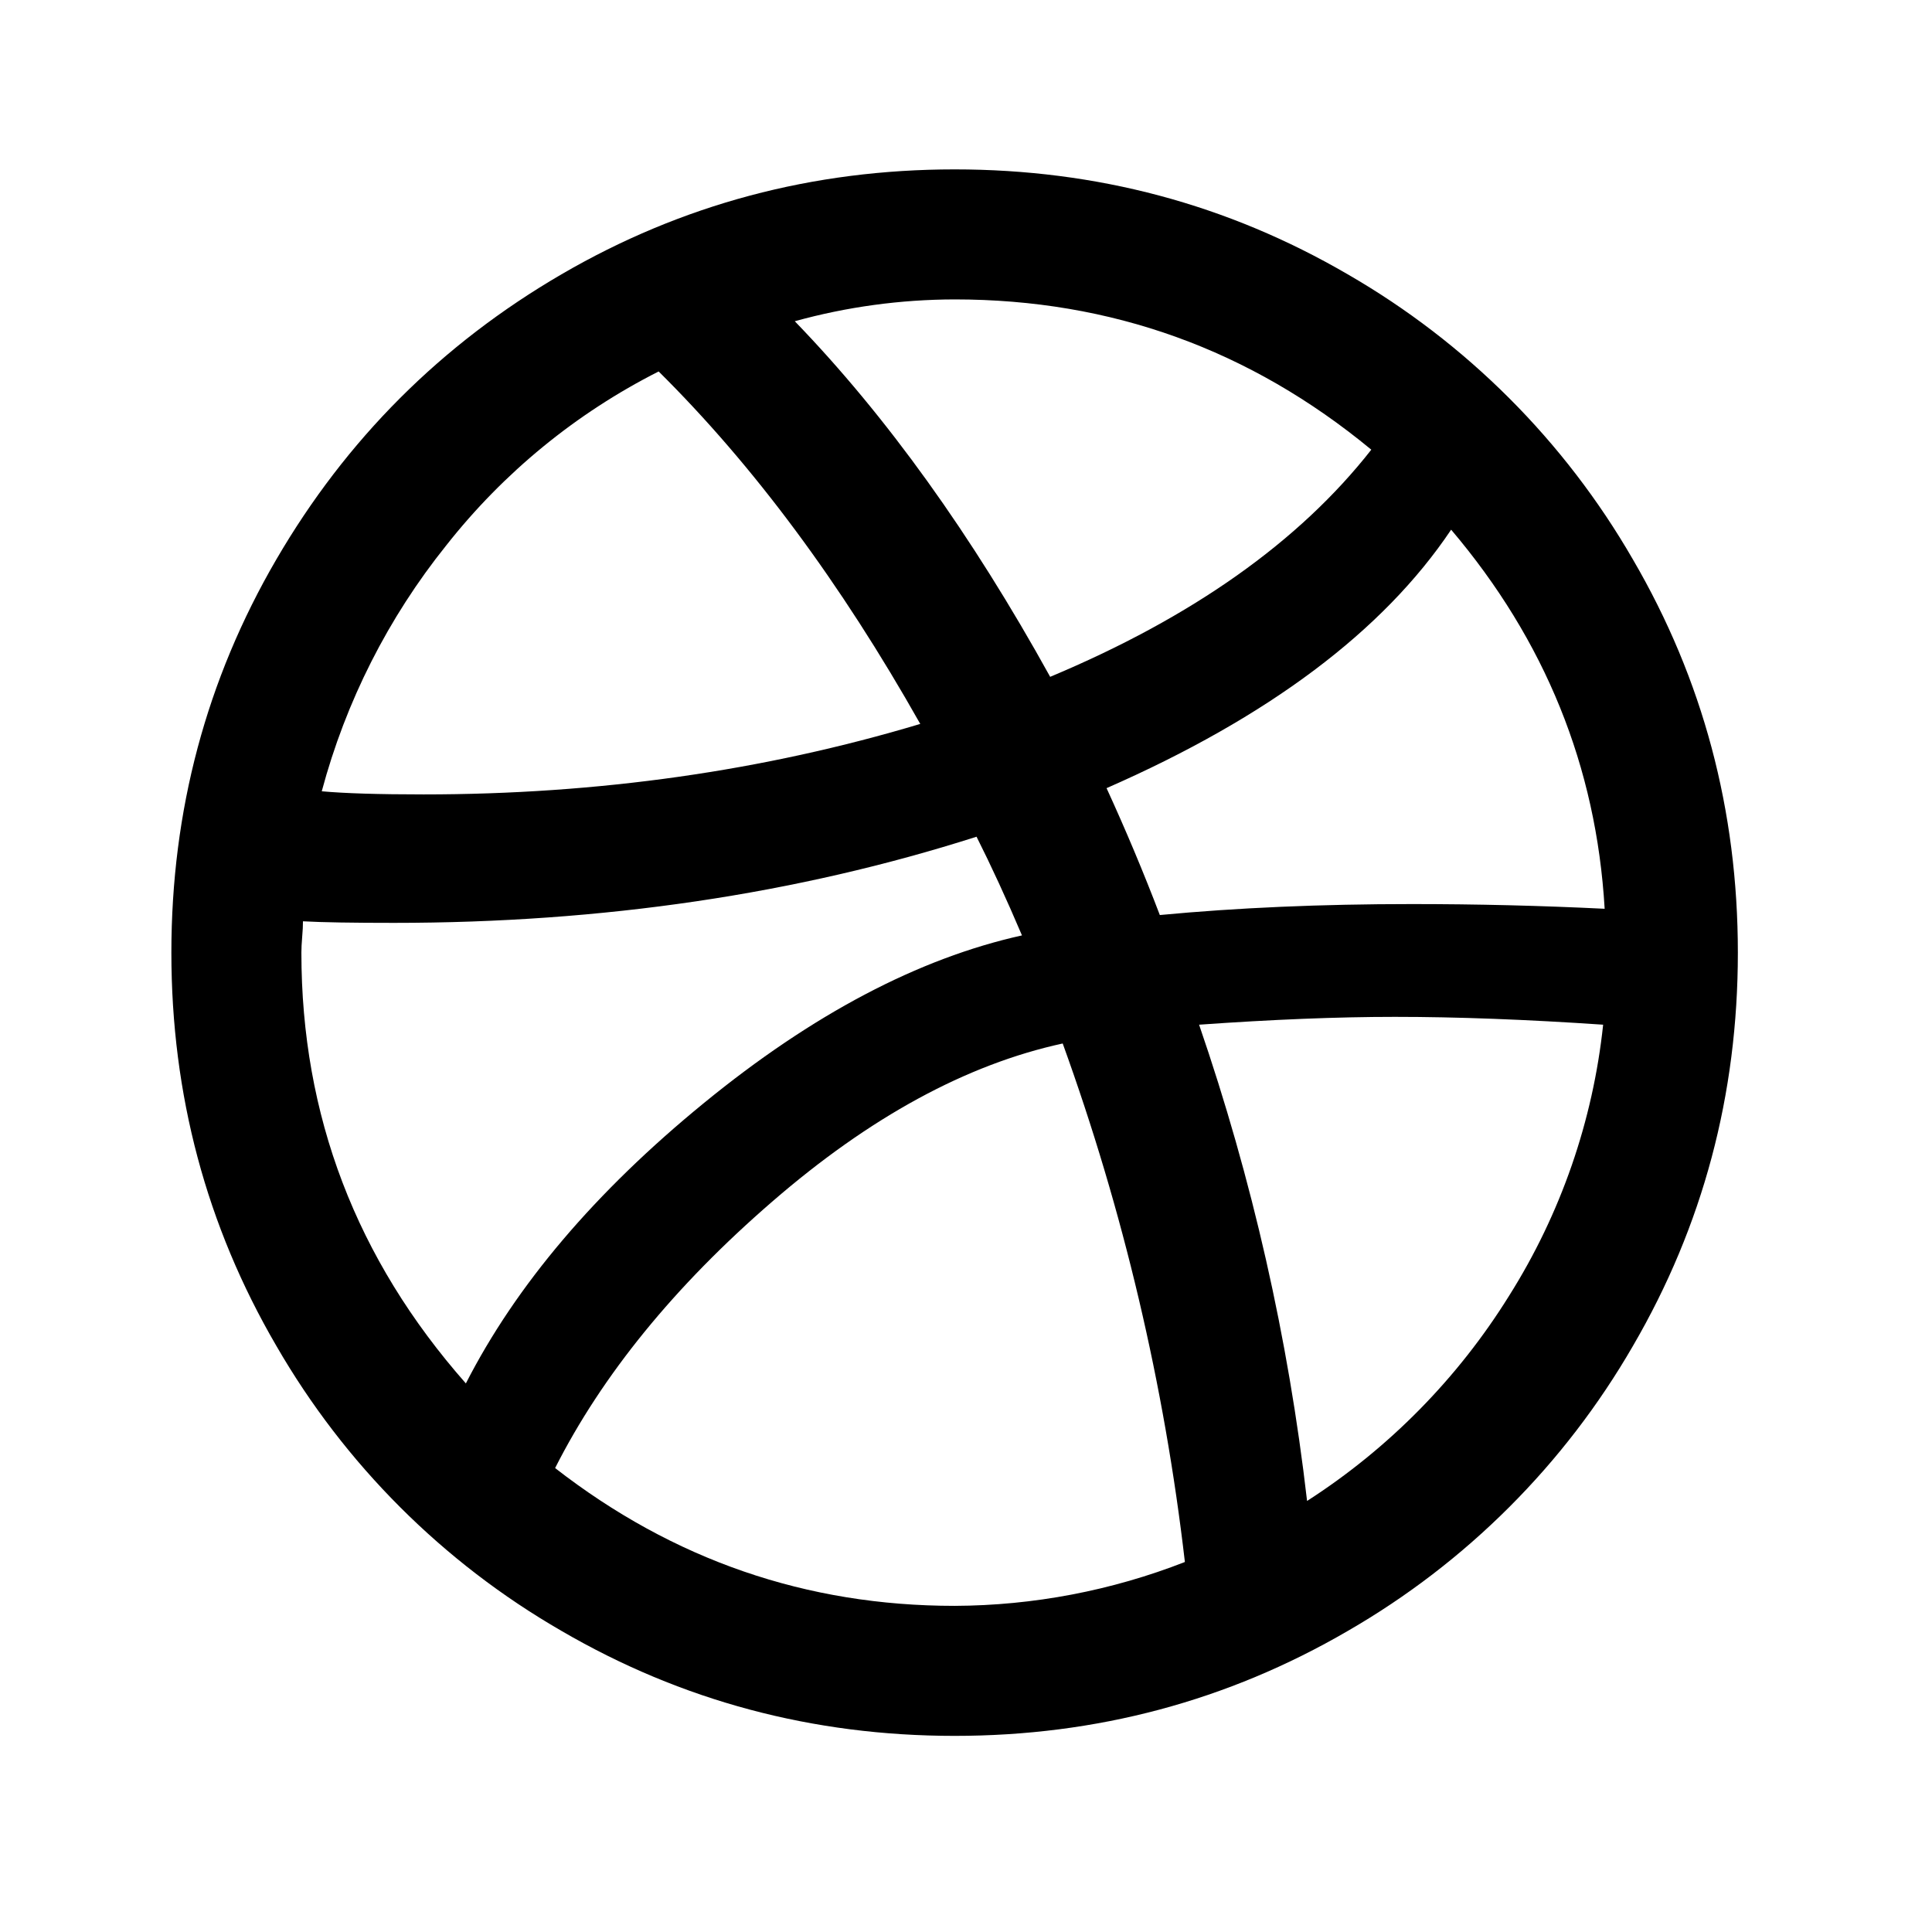 <svg width="37" height="37" viewBox="0 0 37 37" fill="none" xmlns="http://www.w3.org/2000/svg">
<g id="dribbble">
<path id="Vector" d="M31.272 10.714C29.963 8.445 28.079 6.562 25.811 5.254C23.511 3.914 21.002 3.244 18.282 3.244C15.563 3.244 13.053 3.914 10.752 5.254C8.453 6.593 6.632 8.414 5.292 10.714C3.953 13.013 3.282 15.524 3.282 18.244C3.282 20.963 3.951 23.474 5.292 25.774C6.601 28.042 8.485 29.926 10.754 31.234C13.053 32.573 15.563 33.244 18.282 33.244C21.002 33.244 23.511 32.573 25.812 31.234C28.081 29.925 29.965 28.042 31.274 25.774C32.613 23.474 33.282 20.963 33.282 18.244C33.282 15.524 32.613 13.013 31.272 10.714ZM18.282 5.734C21.282 5.734 23.94 6.694 26.262 8.612C24.882 10.373 22.833 11.822 20.112 12.962C18.609 10.243 16.98 7.972 15.221 6.152C16.218 5.876 17.248 5.736 18.282 5.734V5.734ZM8.547 10.444C9.644 9.051 11.032 7.914 12.614 7.114C14.432 8.915 16.101 11.164 17.624 13.864C14.624 14.764 11.453 15.214 8.112 15.214C7.253 15.214 6.603 15.194 6.162 15.154C6.622 13.435 7.434 11.831 8.547 10.444V10.444ZM5.772 18.244C5.772 18.163 5.777 18.064 5.787 17.944C5.798 17.824 5.802 17.725 5.802 17.644C6.183 17.665 6.764 17.674 7.544 17.674C11.543 17.674 15.263 17.123 18.702 16.024C18.983 16.583 19.274 17.213 19.572 17.914C17.592 18.353 15.561 19.423 13.481 21.124C11.4 22.825 9.882 24.614 8.922 26.494C6.822 24.113 5.772 21.364 5.772 18.244V18.244ZM18.282 30.754C15.441 30.754 12.891 29.873 10.631 28.115C11.532 26.335 12.917 24.632 14.787 23.014C16.656 21.394 18.512 20.384 20.352 19.984C21.513 23.192 22.299 26.524 22.692 29.914C21.287 30.463 19.791 30.748 18.282 30.754V30.754ZM28.902 24.814C27.92 26.395 26.598 27.738 25.032 28.745C24.672 25.625 23.982 22.585 22.964 19.624C24.362 19.525 25.611 19.474 26.714 19.474C27.912 19.474 29.243 19.525 30.702 19.624C30.506 21.468 29.891 23.244 28.902 24.814ZM27.042 17.314C25.302 17.314 23.693 17.384 22.212 17.524C21.899 16.703 21.558 15.892 21.192 15.094C24.291 13.735 26.49 12.085 27.791 10.144C29.591 12.265 30.572 14.684 30.731 17.404C29.513 17.344 28.283 17.314 27.042 17.314V17.314Z" fill="black"/>
</g>
</svg>
